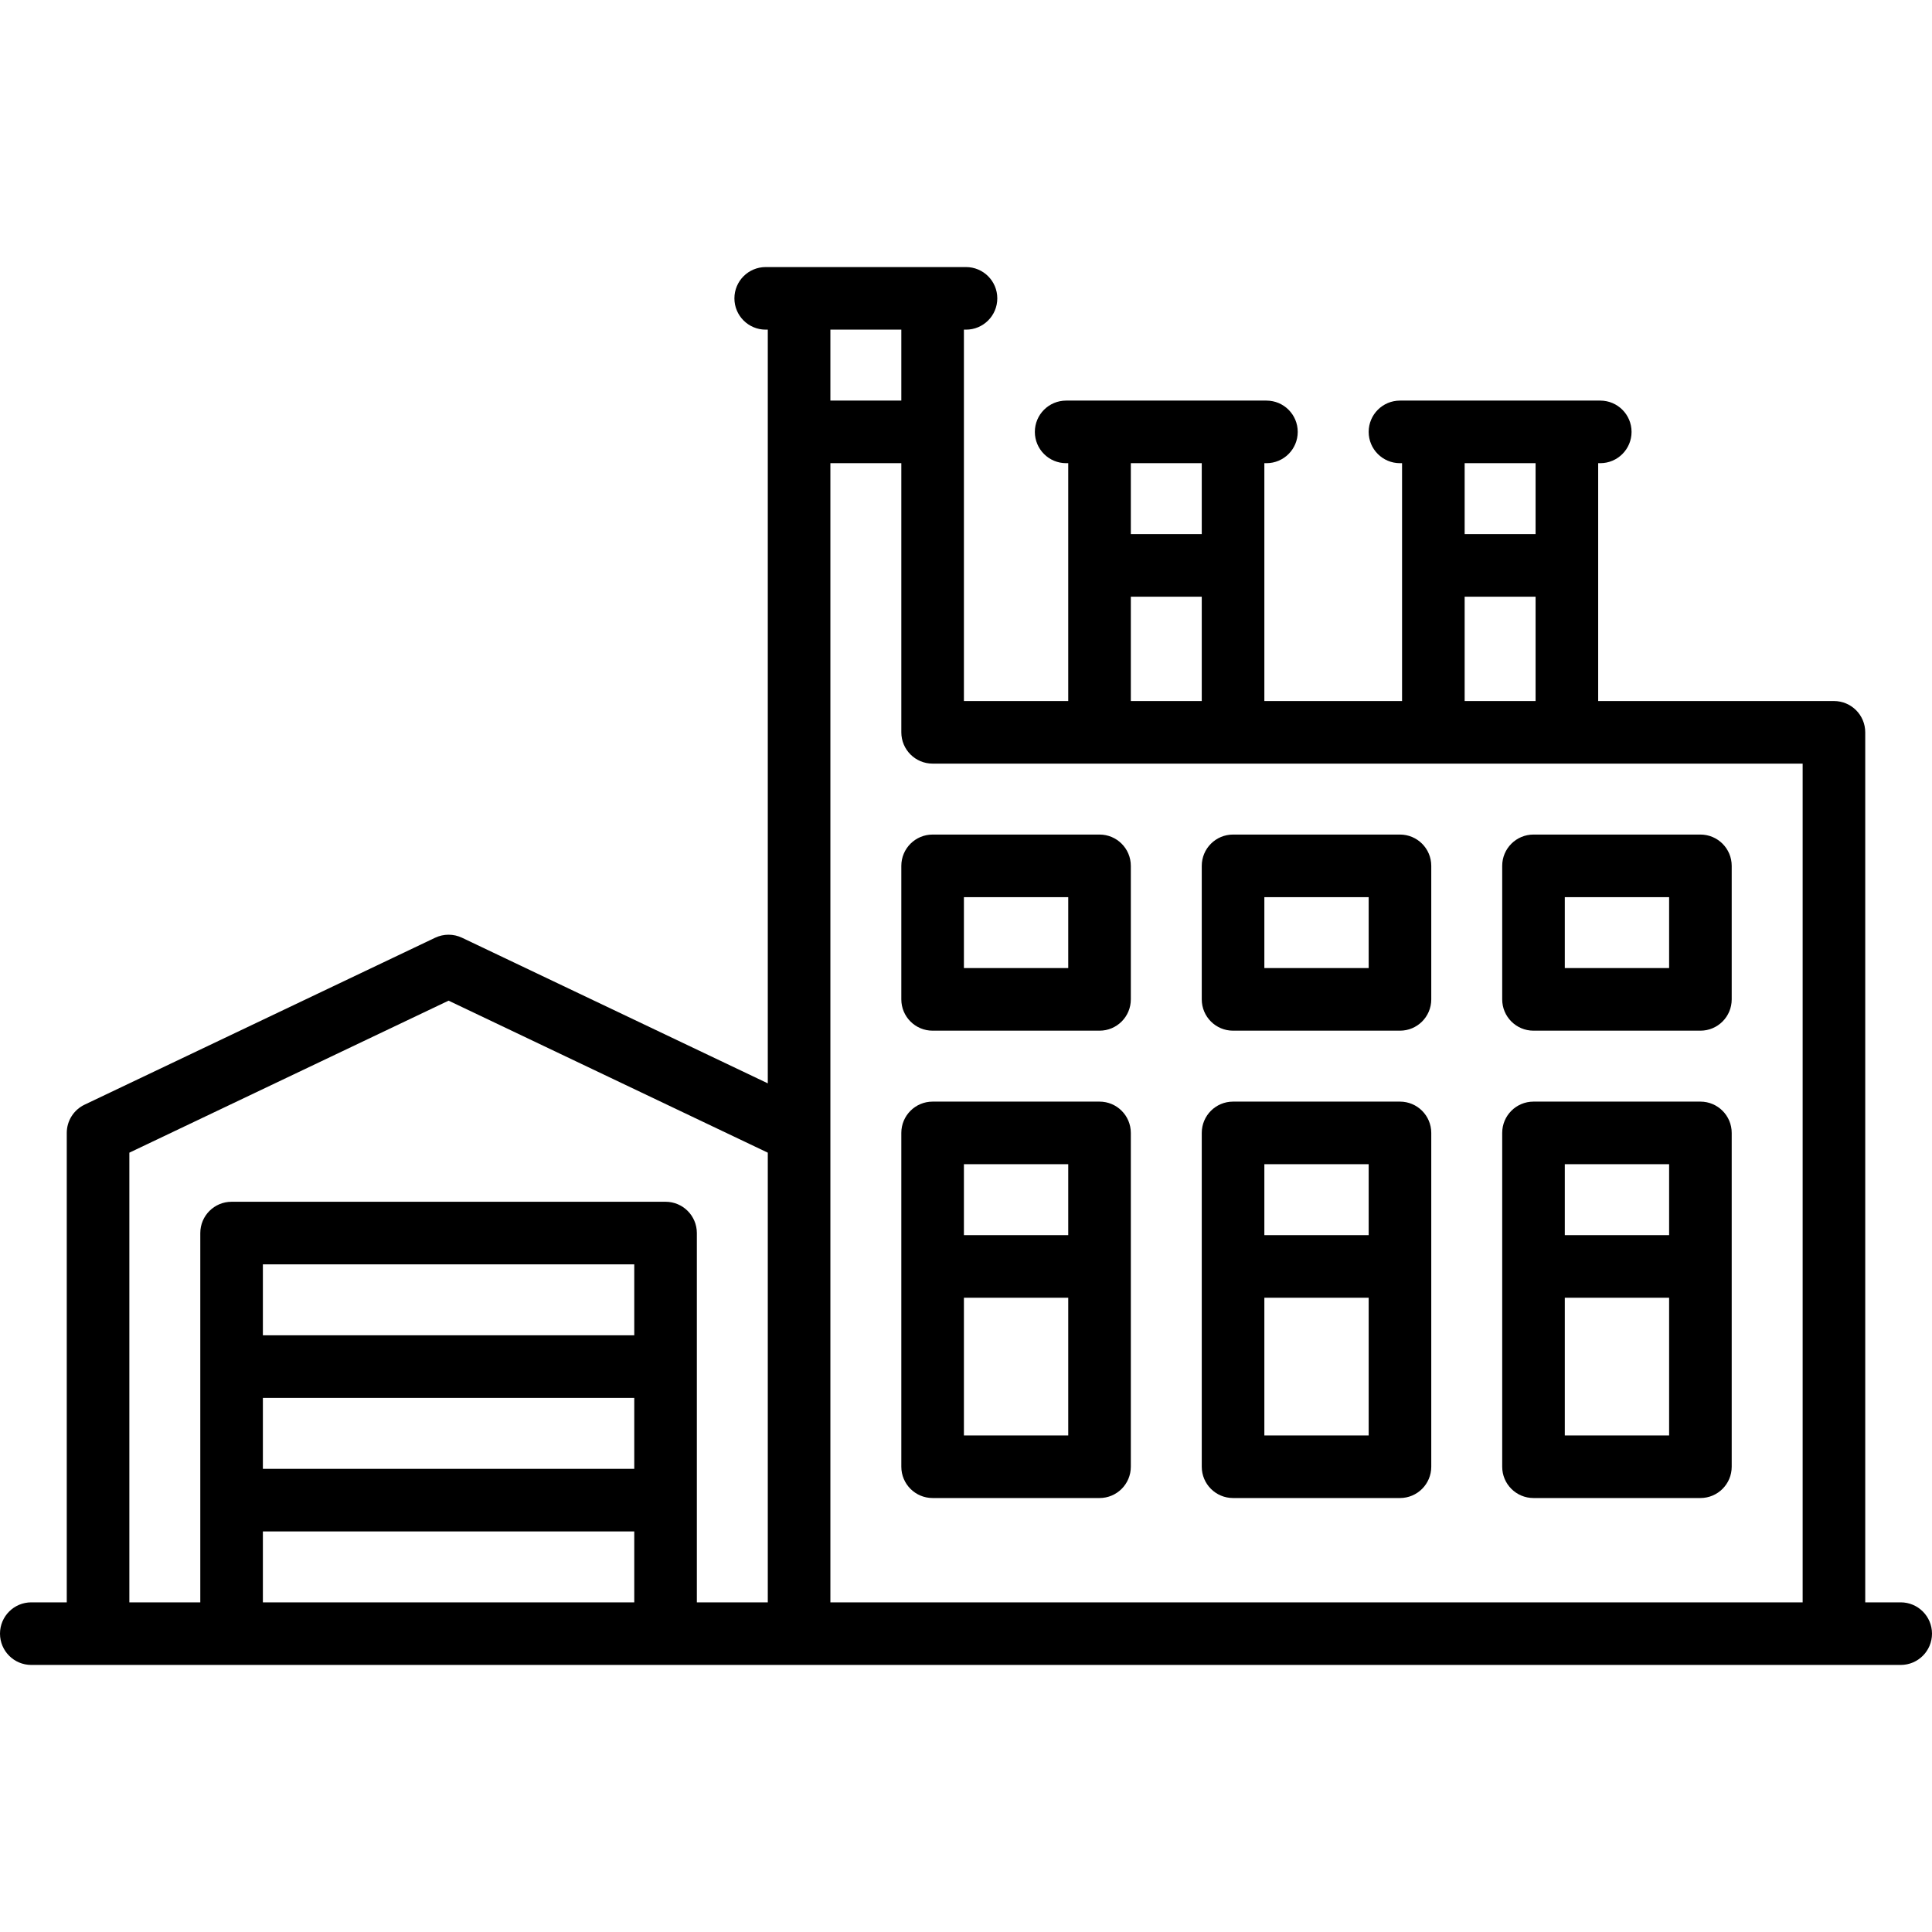 <?xml version="1.0" encoding="iso-8859-1"?>
<!-- Generator: Adobe Illustrator 19.0.0, SVG Export Plug-In . SVG Version: 6.00 Build 0)  -->
<svg version="1.1" id="Capa_1" xmlns="http://www.w3.org/2000/svg" xmlns:xlink="http://www.w3.org/1999/xlink" x="0px" y="0px"
	 viewBox="0 0 463 463" style="enable-background:new 0 0 463 463;" xml:space="preserve">
<g>
	<path d="M455.5,384H447V175.5c0-4.143-3.358-7.5-7.5-7.5H383v-57h0.5c4.142,0,7.5-3.357,7.5-7.5s-3.358-7.5-7.5-7.5h-48
		c-4.142,0-7.5,3.357-7.5,7.5s3.358,7.5,7.5,7.5h0.5v57h-33v-57h0.5c4.142,0,7.5-3.357,7.5-7.5s-3.358-7.5-7.5-7.5h-48
		c-4.142,0-7.5,3.357-7.5,7.5s3.358,7.5,7.5,7.5h0.5v57h-25V79h0.5c4.142,0,7.5-3.357,7.5-7.5s-3.358-7.5-7.5-7.5h-48
		c-4.142,0-7.5,3.357-7.5,7.5s3.358,7.5,7.5,7.5h0.5v180.622l-73.275-34.893c-2.04-0.971-4.409-0.971-6.449,0l-84,40
		C17.664,265.973,16,268.607,16,271.5V384H7.5c-4.142,0-7.5,3.357-7.5,7.5s3.358,7.5,7.5,7.5h448c4.142,0,7.5-3.357,7.5-7.5
		S459.642,384,455.5,384z M368,111v17h-17v-17H368z M351,143h17v25h-17V143z M288,111v17h-17v-17H288z M271,143h17v25h-17V143z
		 M216,79v17h-17V79H216z M31,276.235l76.5-36.429l76.5,36.429V384h-17v-88.5c0-4.143-3.358-7.5-7.5-7.5h-104
		c-4.142,0-7.5,3.357-7.5,7.5V384H31V276.235z M152,320H63v-17h89V320z M63,335h89v17H63V335z M63,384v-17h89v17H63z M199,384V271.5
		V111h17v64.5c0,4.143,3.358,7.5,7.5,7.5H432v201H199z"/>
	<path d="M263.5,264h-40c-4.142,0-7.5,3.357-7.5,7.5v80c0,4.143,3.358,7.5,7.5,7.5h40c4.142,0,7.5-3.357,7.5-7.5v-80
		C271,267.357,267.642,264,263.5,264z M256,279v17h-25v-17H256z M231,344v-33h25v33H231z"/>
	<path d="M335.5,264h-40c-4.142,0-7.5,3.357-7.5,7.5v80c0,4.143,3.358,7.5,7.5,7.5h40c4.142,0,7.5-3.357,7.5-7.5v-80
		C343,267.357,339.642,264,335.5,264z M328,279v17h-25v-17H328z M303,344v-33h25v33H303z"/>
	<path d="M407.5,264h-40c-4.142,0-7.5,3.357-7.5,7.5v80c0,4.143,3.358,7.5,7.5,7.5h40c4.142,0,7.5-3.357,7.5-7.5v-80
		C415,267.357,411.642,264,407.5,264z M400,279v17h-25v-17H400z M375,344v-33h25v33H375z"/>
	<path d="M263.5,200h-40c-4.142,0-7.5,3.357-7.5,7.5v32c0,4.143,3.358,7.5,7.5,7.5h40c4.142,0,7.5-3.357,7.5-7.5v-32
		C271,203.357,267.642,200,263.5,200z M256,232h-25v-17h25V232z"/>
	<path d="M335.5,200h-40c-4.142,0-7.5,3.357-7.5,7.5v32c0,4.143,3.358,7.5,7.5,7.5h40c4.142,0,7.5-3.357,7.5-7.5v-32
		C343,203.357,339.642,200,335.5,200z M328,232h-25v-17h25V232z"/>
	<path d="M407.5,200h-40c-4.142,0-7.5,3.357-7.5,7.5v32c0,4.143,3.358,7.5,7.5,7.5h40c4.142,0,7.5-3.357,7.5-7.5v-32
		C415,203.357,411.642,200,407.5,200z M400,232h-25v-17h25V232z"/>
</g>
<g>
</g>
<g>
</g>
<g>
</g>
<g>
</g>
<g>
</g>
<g>
</g>
<g>
</g>
<g>
</g>
<g>
</g>
<g>
</g>
<g>
</g>
<g>
</g>
<g>
</g>
<g>
</g>
<g>
</g>
</svg>
